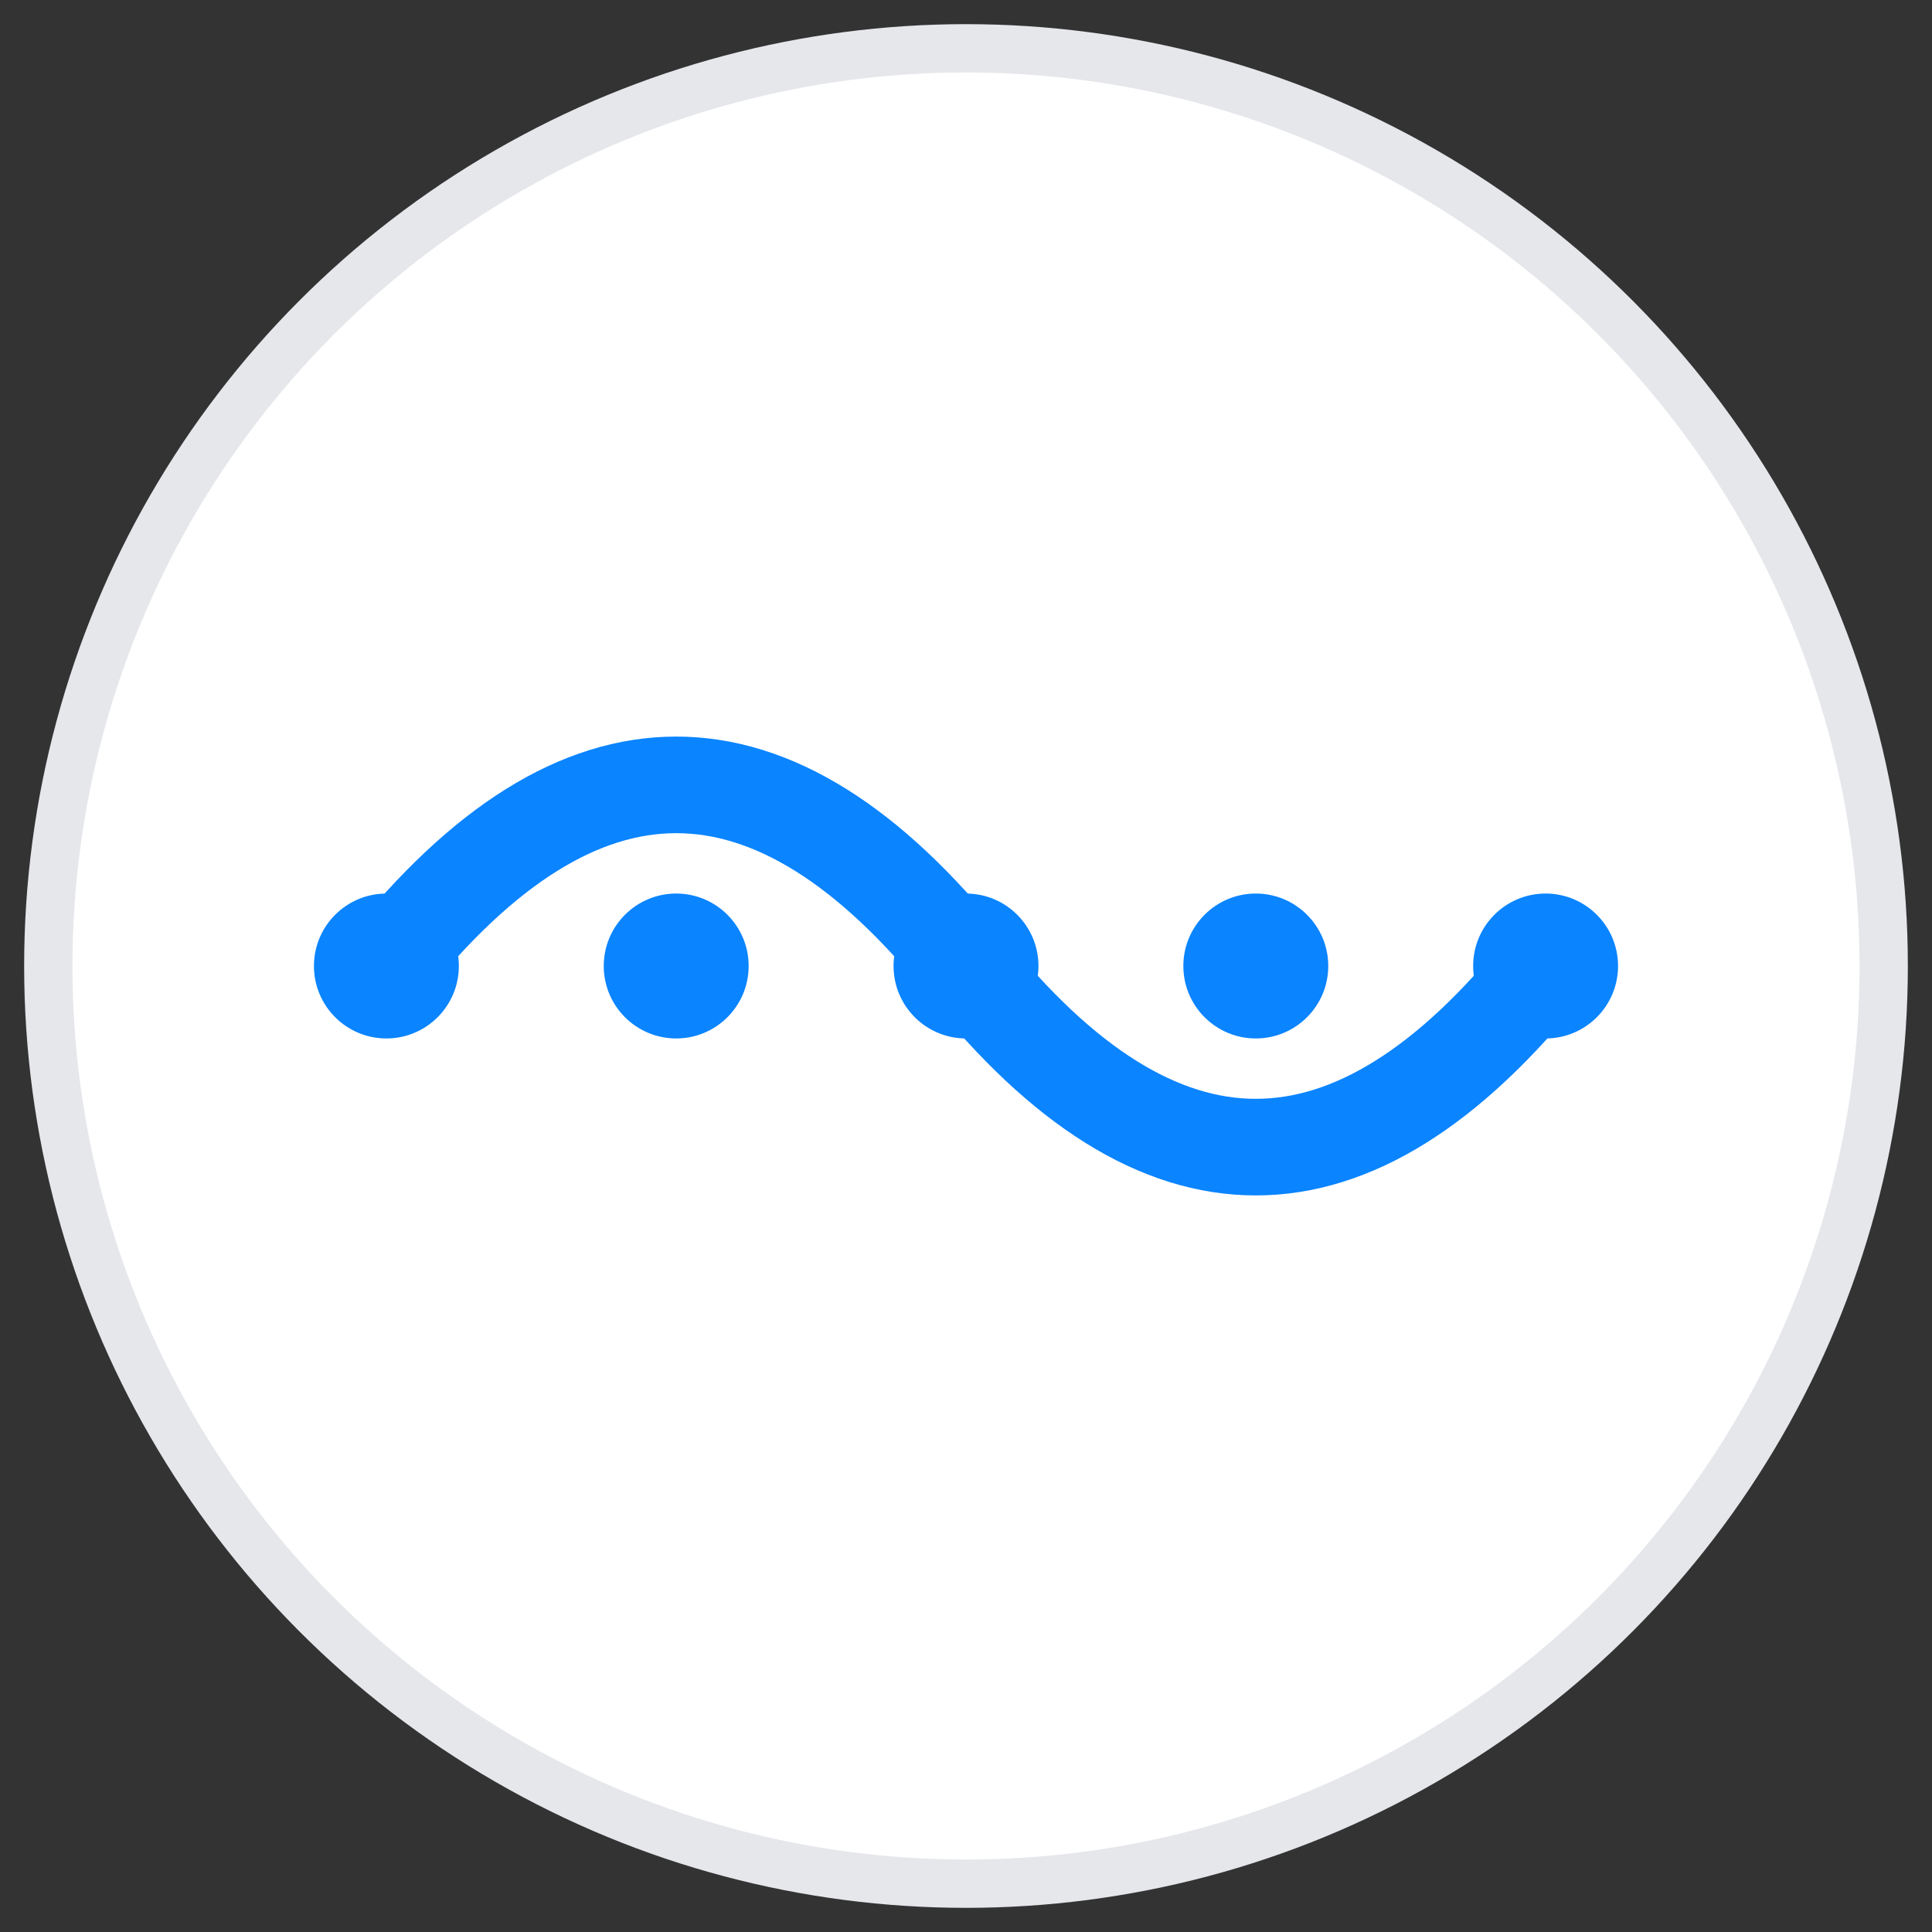 <svg xmlns='http://www.w3.org/2000/svg' width='40' height='40' viewBox='0 0 40 40'>
  <rect x="0" y="0" width="40" height="40" fill="#333333" stroke="none"/>
  <defs>
    <style>
      .bg { fill: #ffffff; stroke: #E5E7EB; }
      .ink { fill: none; stroke: #0A84FF; stroke-width: 2; stroke-linecap: round; stroke-linejoin: round; }
      .dot { fill: #0A84FF; }
    </style>
  </defs>
  <circle class='bg' cx='20' cy='20' r='19'/>
  <!-- v3: thread weaving through beats -->
  <path class='ink' d='M8 20c4-5 8-5 12 0s8 5 12 0'/>
  <circle class='dot' cx='8' cy='20' r='1.5'/>
  <circle class='dot' cx='14' cy='20' r='1.5'/>
  <circle class='dot' cx='20' cy='20' r='1.5'/>
  <circle class='dot' cx='26' cy='20' r='1.5'/>
  <circle class='dot' cx='32' cy='20' r='1.5'/>
</svg>